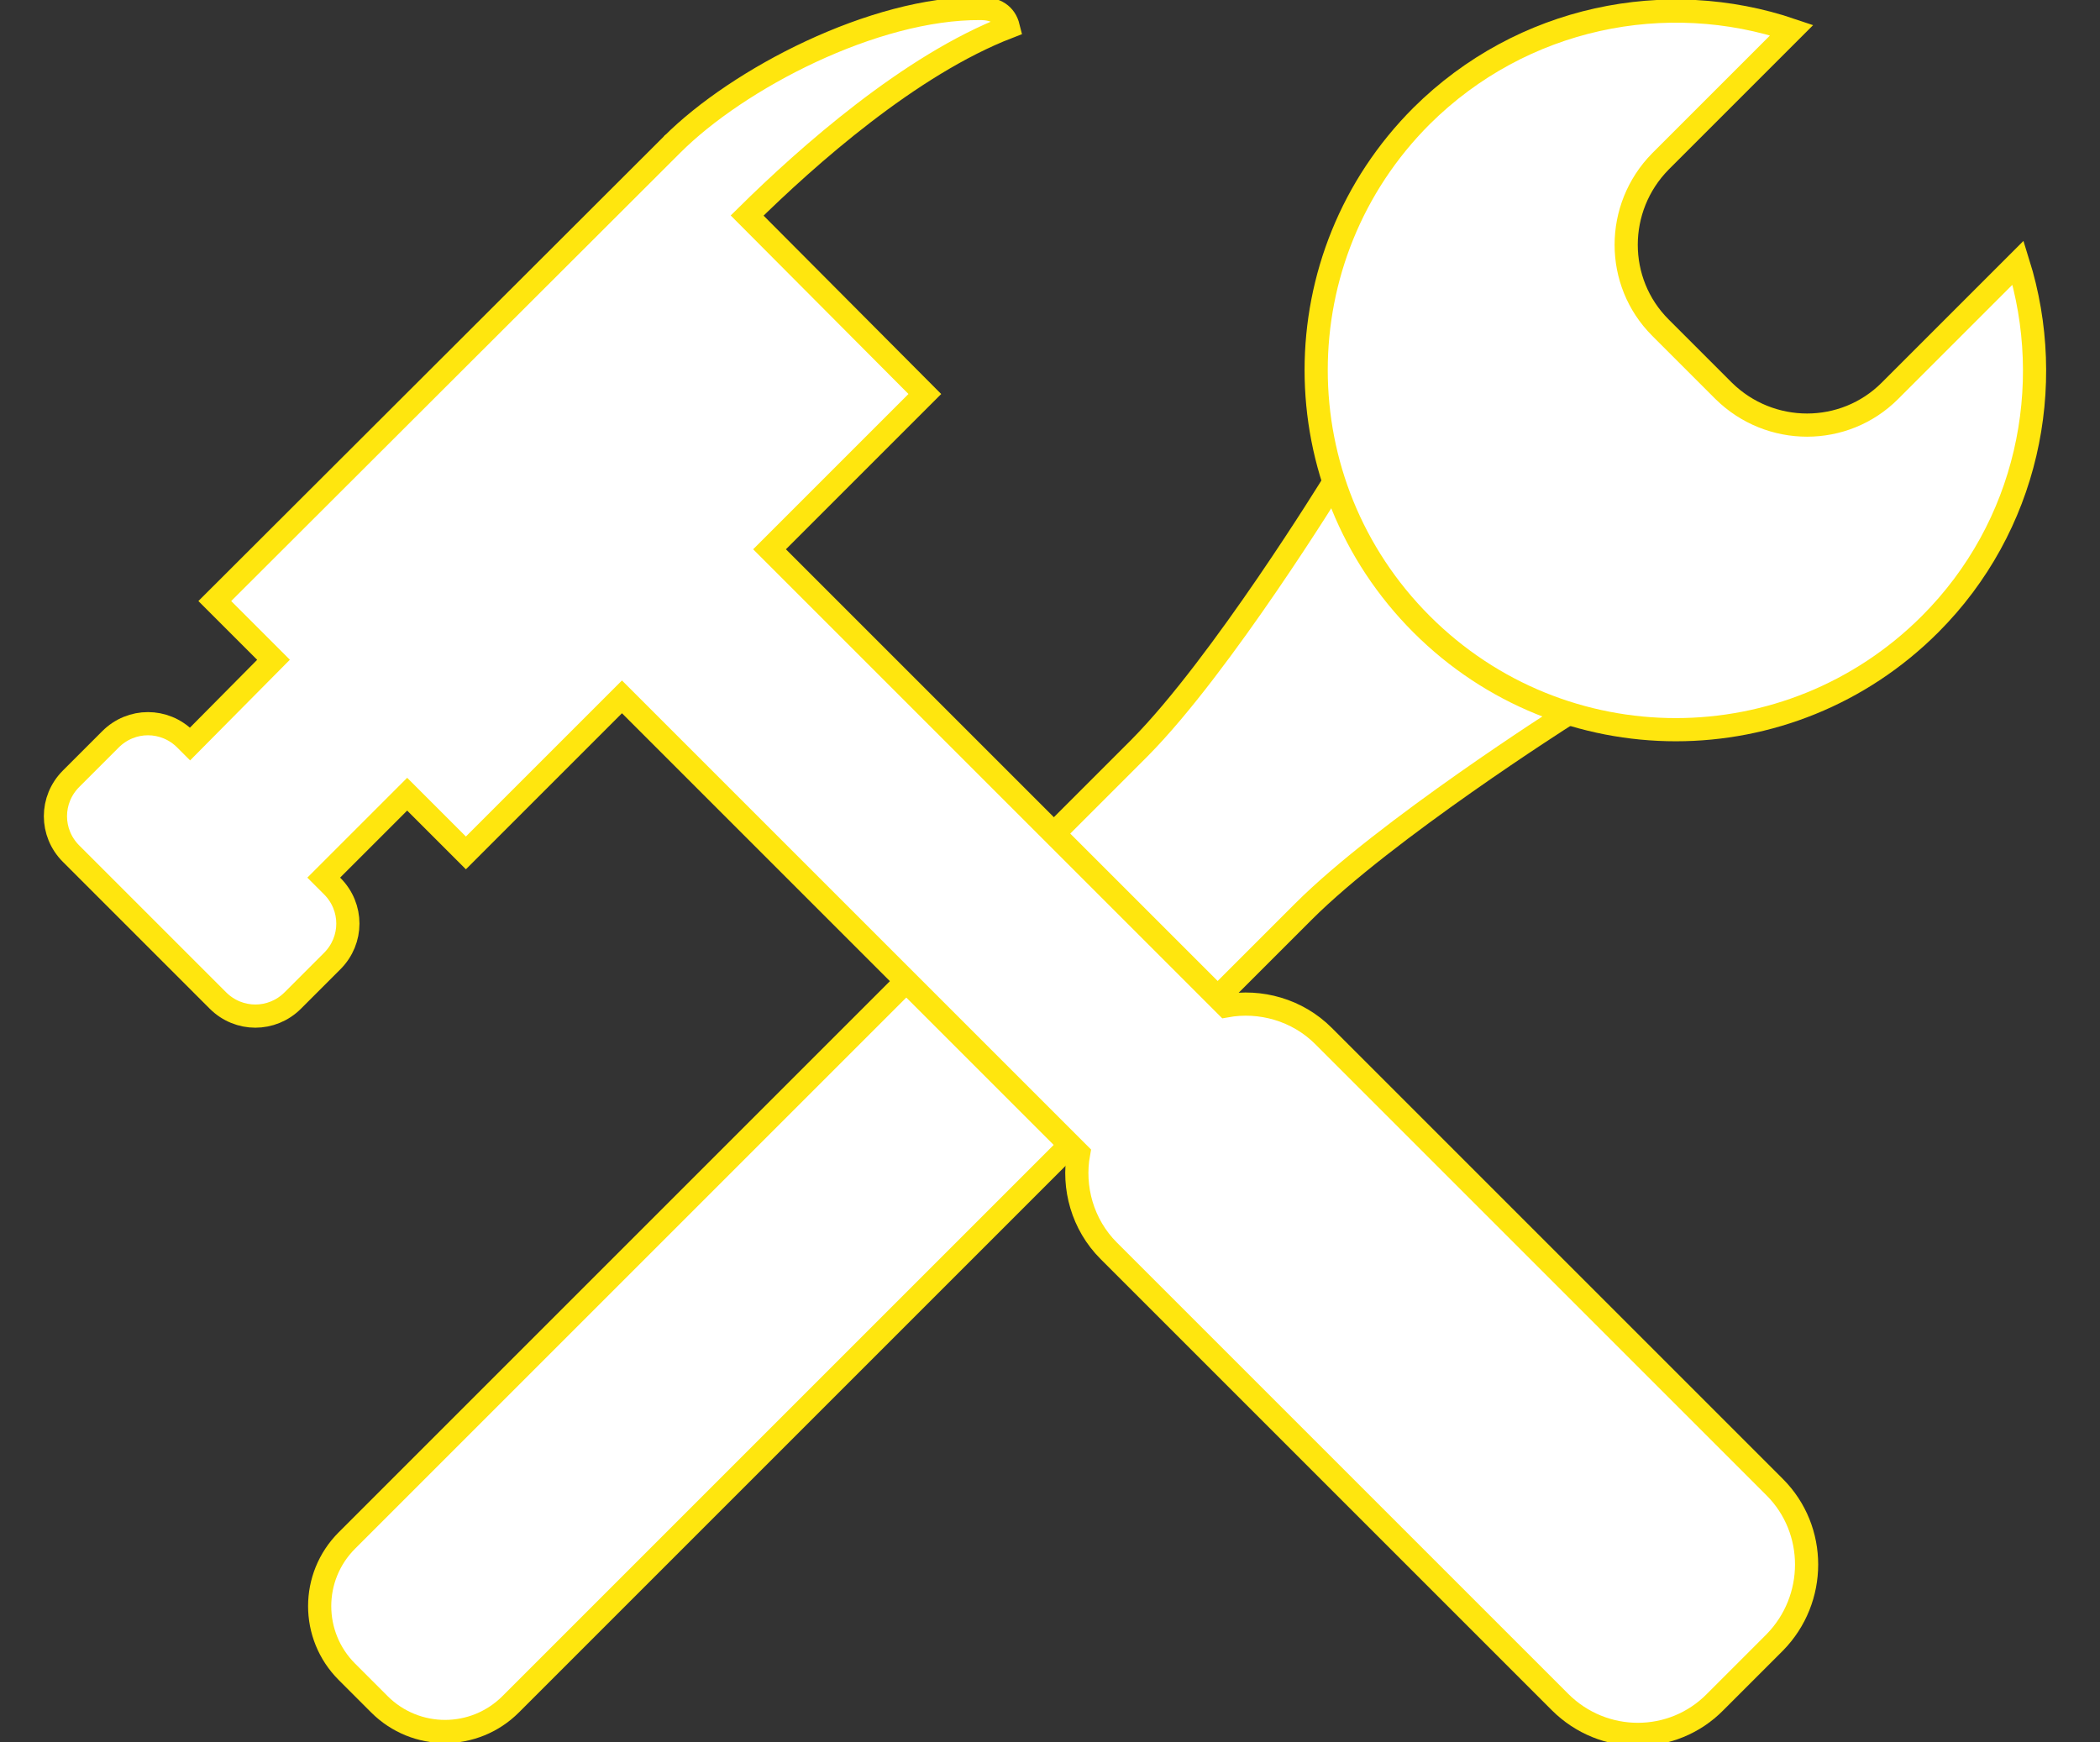 <?xml version="1.0" encoding="utf-8"?>
<!-- Generator: Adobe Illustrator 22.1.0, SVG Export Plug-In . SVG Version: 6.00 Build 0)  -->
<svg version="1.1" id="Layer_1" xmlns="http://www.w3.org/2000/svg" xmlns:xlink="http://www.w3.org/1999/xlink" x="0px" y="0px"
	 viewBox="0 0 271.8 225.5" style="enable-background:new 0 0 271.8 225.5;" xml:space="preserve">
<rect x="0" y="0" width="271.8" height="225.5" fill="#333333" stroke="none"/>
<style type="text/css">
	.st0{fill:#FFFFFF;stroke:#FFE60E;stroke-width:3;stroke-miterlimit:10;}
	.st1{fill:none;stroke:#FFCACA;stroke-width:3;stroke-miterlimit:10;}
	.st2{fill:#FF00FF;}
	.st3{fill:#0000FF;}
	.st4{fill:#00FFFF;}
	.st5{fill:#00FF00;}
	.st6{fill:#FFFF00;}
	.st7{fill:#FF9900;}
	.st8{fill:#FF0000;}
	.st9{fill:#FFFFFF;}
	.st10{fill:none;stroke:#000099;stroke-width:3;stroke-miterlimit:10;}
	.st11{fill:#000099;}
	.st12{fill:none;stroke:#FFE60E;stroke-width:3;stroke-miterlimit:10;}
</style>
<g>
	<path class="st0" d="M172.6,62.5c0,0-14.5,23.6-25.1,34.3l-86.3,86.3l-9.9,9.9l-6.4,6.4c-4.7,4.7-4.7,12.3,0,17l4.2,4.2
		c4.7,4.7,12.3,4.7,17,0l6.4-6.4l9.9-9.9l86.3-86.3c10.6-10.6,33.9-25.4,33.9-25.4L172.6,62.5z"/>
	<path class="st0" d="M261.2,34l-16.6,16.6c-5.9,5.9-15.5,5.9-21.5,0l-8.2-8.2c-5.9-5.9-5.9-15.5,0-21.5l17-17
		c-16.2-5.5-34.9-1.8-47.9,11.1c-18.2,18.2-18.2,47.6,0,65.8s47.6,18.2,65.8,0C262.4,68.2,266.2,50,261.2,34z"/>
</g>
<g>
	<polygon class="st0" points="87,18.7 87,18.7 87.2,18.5 	"/>
	<path class="st0" d="M229.7,192.5l-58.4-58.4c-3.4-3.4-8.2-4.7-12.6-3.9L99.6,71.1L119.7,51L96.7,27.9c7.8-7.7,21.1-19.5,33.8-24.4
		c-0.4-1.6-1.6-2.4-3.6-2.4C113.1,1,95.5,10.2,87,18.7L27.8,77.8l7.6,7.6L24.6,96.3L24,95.7c-2.7-2.7-7-2.7-9.7,0l-5.1,5.1
		c-2.7,2.7-2.7,7,0,9.7l19,19c2.7,2.7,7,2.7,9.7,0l5.1-5.1c2.7-2.7,2.7-7,0-9.7l-1.1-1.1l10.8-10.8l7.6,7.6l20.2-20.2l59.1,59.1
		c-0.8,4.4,0.5,9.2,3.9,12.6l58.4,58.4c5.6,5.6,14.6,5.6,20.1,0l7.7-7.7C235.2,207,235.2,198,229.7,192.5z"/>
</g>
</svg>
